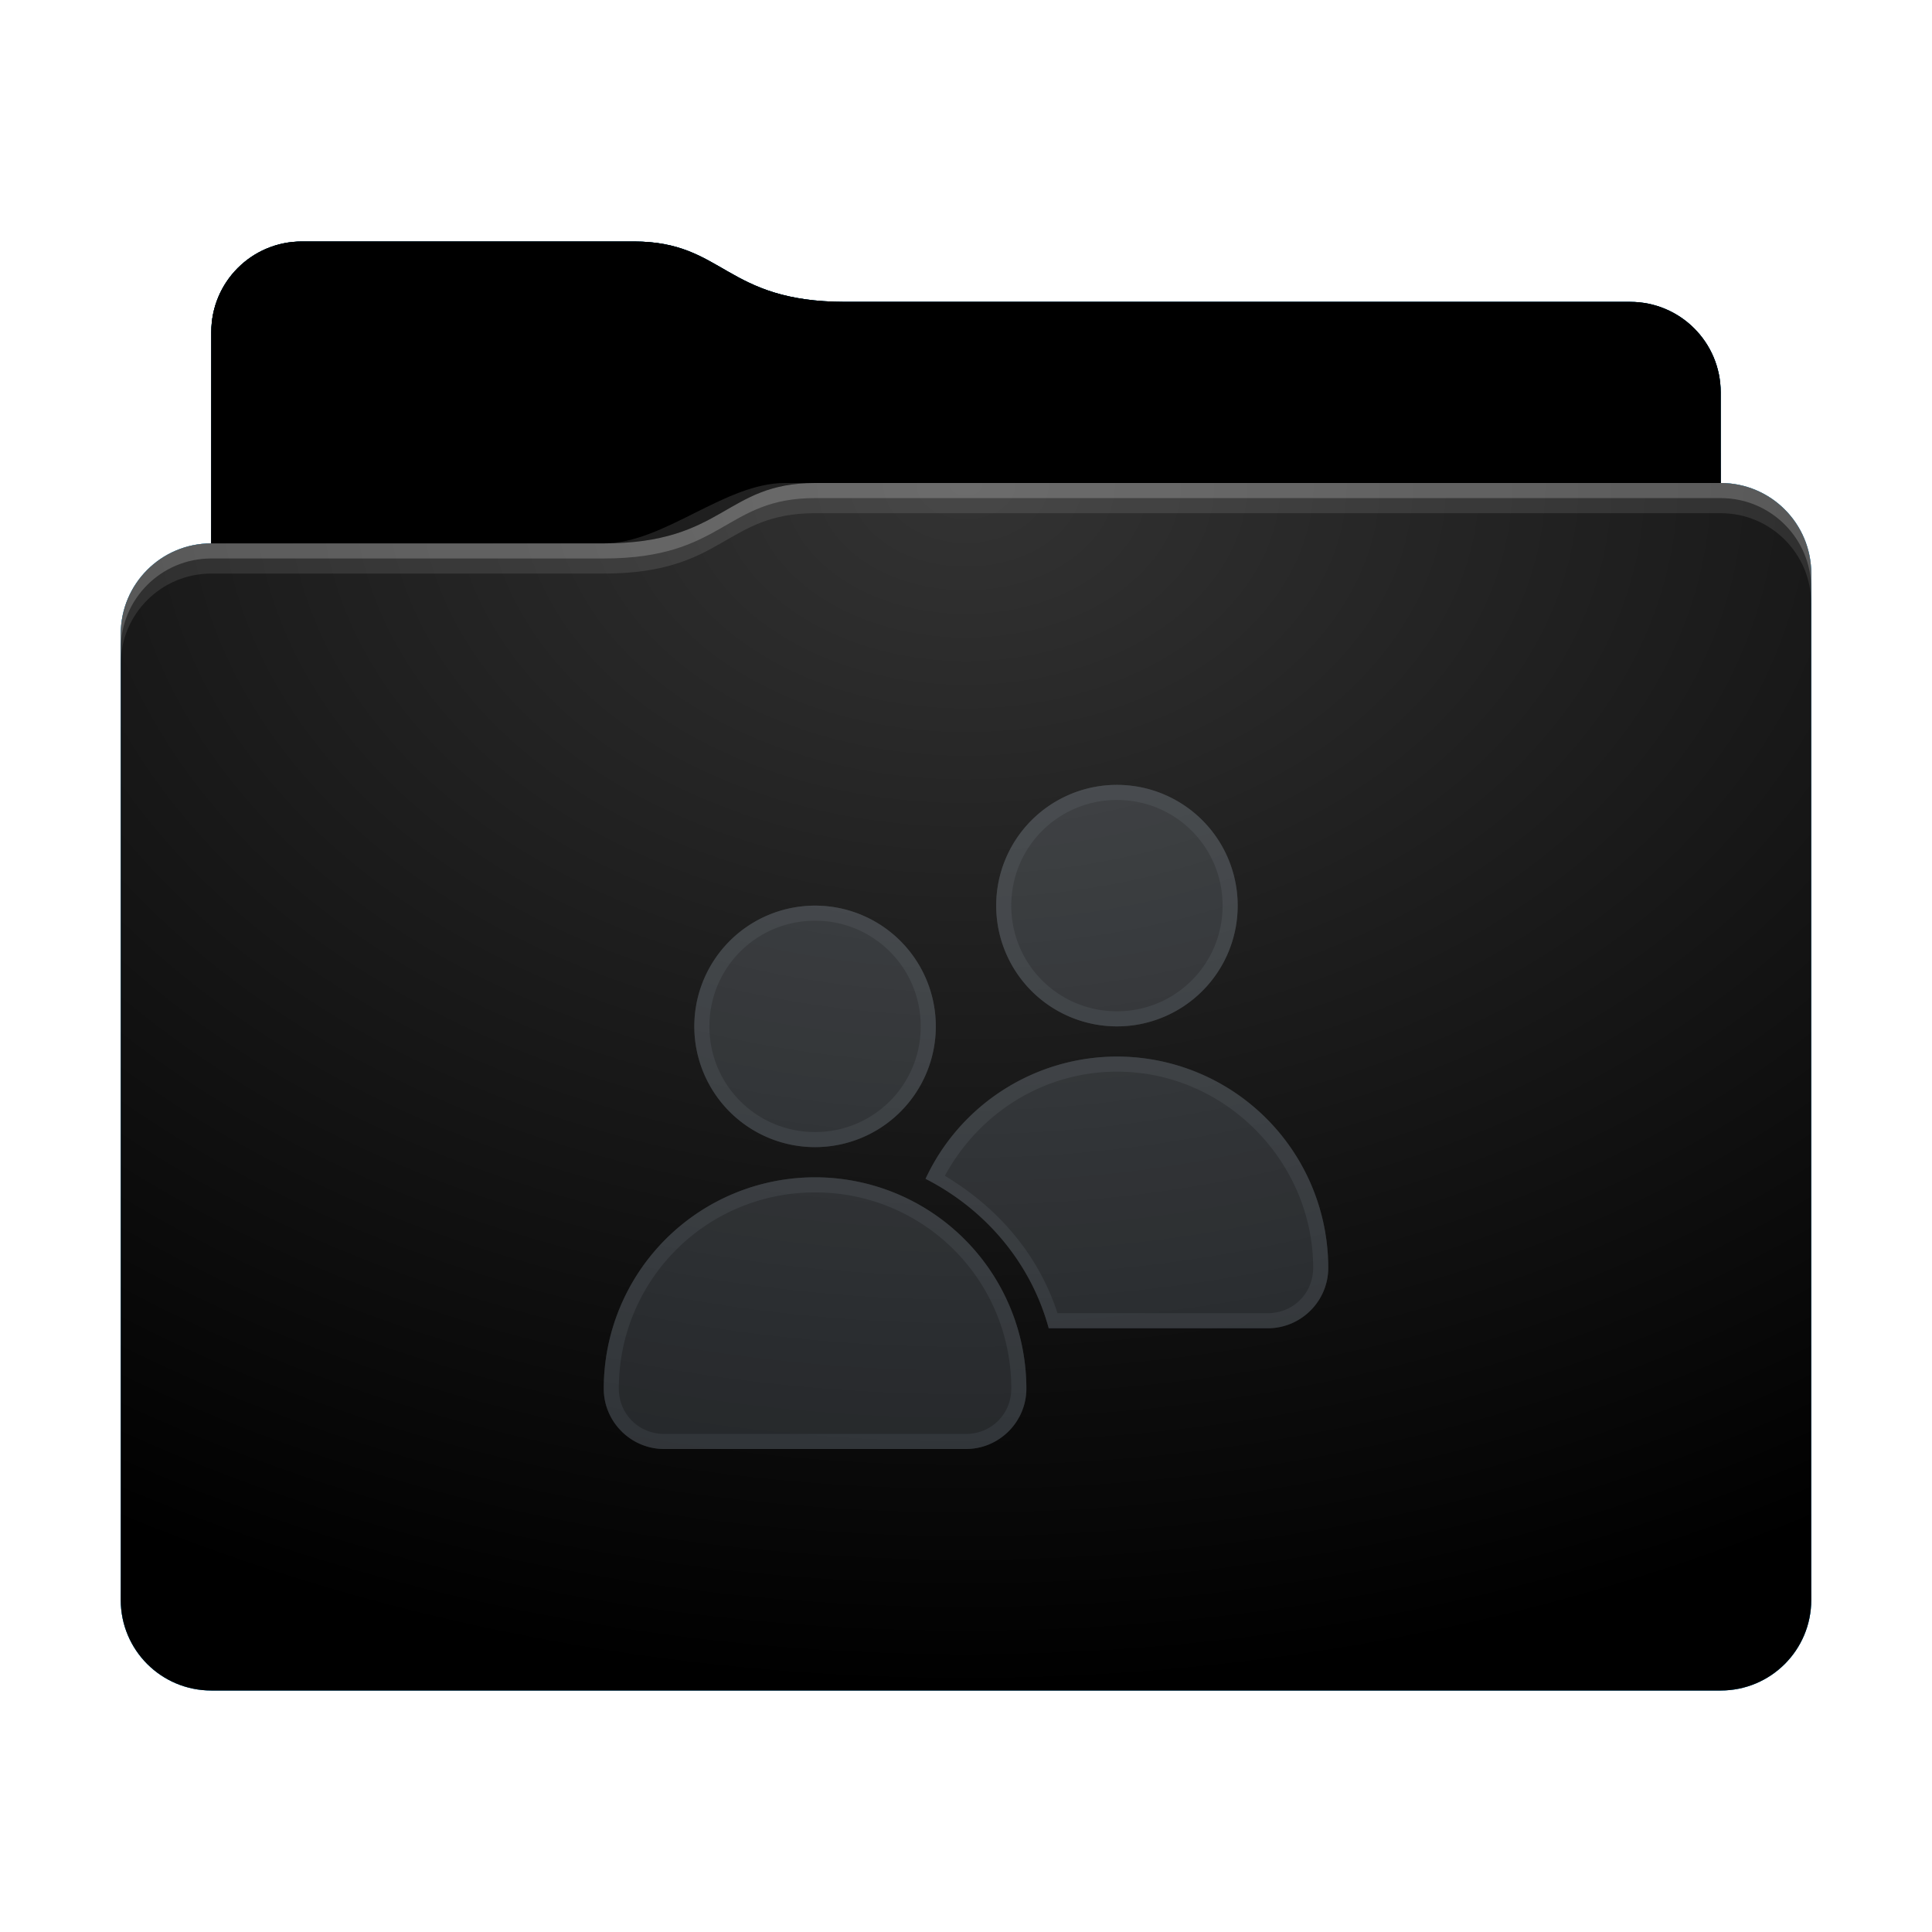 <svg height="64" version="1.1" width="64" xmlns="http://www.w3.org/2000/svg" xmlns:svg="http://www.w3.org/2000/svg" xmlns:xlink="http://www.w3.org/1999/xlink">
<defs id="primary-definitions">
<style id="current-color-scheme" type="text/css">
      .ColorScheme-Text         { color: #232629; }
      .ColorScheme-Background   { color: #eff0f1; }
      .ColorScheme-Highlight    { color: #7ec9f0; }
      .ColorScheme-PositiveText { color: #27ae60; }
      .ColorScheme-NeutralText  { color: #f67400; }
      .ColorScheme-NegativeText { color: #da4453; }
      .ColorScheme-ActiveText   { color: #3daee9; }
      .ColorScheme-Complement   { color: #ffffff; }
      .ColorScheme-Contrast     { color: #000000; }
    </style>
<style id="extended-color-scheme" type="text/css">
      .ExScheme-Black     { color:#3e3e3e; }
      .ExScheme-White     { color:#fcfcfc; }
      .ExScheme-Grey-1    { color:#cfd5d5; }
      .ExScheme-Grey-2    { color:#909c9c; }
      .ExScheme-Grey-3    { color:#536161; }
      .ExScheme-Red-1     { color:#ffafa5; }
      .ExScheme-Red-2     { color:#bf4231; }
      .ExScheme-Red-3     { color:#4d2f2b; }
      .ExScheme-Green-1   { color:#abf9c7; }
      .ExScheme-Green-2   { color:#3bb566; }
      .ExScheme-Green-3   { color:#377d50; }
      .ExScheme-Blue-1    { color:#abdaf9; }
      .ExScheme-Blue-2    { color:#3daefd; }
      .ExScheme-Blue-3    { color:#2b3c4d; }
      .ExScheme-Yellow-1  { color:#faffa5; }
      .ExScheme-Yellow-2  { color:#cac726; }
      .ExScheme-Yellow-3  { color:#4b4d2b; }
      .ExScheme-Orange-1  { color:#ffdaa5; }
      .ExScheme-Orange-2  { color:#ff9701; }
      .ExScheme-Orange-3  { color:#4d372b; }
      .ExScheme-Brown-1   { color:#e9d6bb; }
      .ExScheme-Brown-2   { color:#997657; }
      .ExScheme-Brown-3   { color:#433a35; }
      .ExScheme-Purple-1  { color:#e2abf9; }
      .ExScheme-Purple-2  { color:#b401ff; }
      .ExScheme-Purple-3  { color:#432b4d; }
      .ExScheme-Cyan-1    { color:#b2f2e6; }
      .ExScheme-Cyan-2    { color:#31bfa6; }
      .ExScheme-Cyan-3    { color:#2b4d47; }
      .ExScheme-Magenta-1 { color:#f8a6d8; }
      .ExScheme-Magenta-2 { color:#f00091; }
      .ExScheme-Magenta-3 { color:#770048; }
    </style>
<linearGradient id="uGM">
<stop offset="0"/>
<stop offset="1" stop-opacity="0"/>
</linearGradient>
<linearGradient id="uGN">
<stop offset="0" stop-color="#fff"/>
<stop offset="1" stop-color="#fff" stop-opacity="0"/>
</linearGradient>
<style id="uGO" type="text/css">
        .force-display-for-editing { display: inline !important; }
    </style><style class="remove-if__show-crease" type="text/css">
        .enable-if__show-crease { display: none; }
    </style><style class="remove-if__color-sync-mimes-places" type="text/css">
        .enable-if__color-sync-mimes-places { display: none; }
    </style><radialGradient cx=".5" cy="0" id="uGP" r="1" xlink:href="#uGN"/><linearGradient id="uGQ" xlink:href="#uGM" y1="1" y2=".5"/><style class="ColorScheme-Background" fill="currentColor" opacity=".6" type="text/css">
   .ColorScheme-Text           { color:#eff0f1; }
      .ColorScheme-Background     { color:#31363b; }
      .ColorScheme-Highlight      { color:#3daefd; }
      .ColorScheme-ViewBackground { color:#fcfcfc; }
      .ColorScheme-PositiveText   { color:#27ae60; }
      .ColorScheme-NeutralText    { color:#f67400; }
      .ColorScheme-NegativeText   { color:#da4453; }
  </style><path d="M 10,8 C 8.34,8 7,9.34 7,11 v 7 c -1.66,0 -3,1.34 -3,3 v 32 c 0,1.66 1.34,3 3,3 h 50 c 1.66,0 3,-1.34 3,-3 V 26 21 19 c 0,-1.66 -1.34,-3 -3,-3 v -3 c 0,-1.66 -1.34,-3 -3,-3 H 28 C 24,10 24,8 21,8 Z" id="uGR"></path><path d="M 10,8 C 8.34,8 7,9.34 7,11 v 7 h 13 c 4,0 4,-2 7,-2 h 30 v -3 c 0,-1.66 -1.34,-3 -3,-3 H 28 C 24,10 24,8 21,8 Z" id="uGS"></path></defs>
<g id="content" transform="translate(0,0)"><use class="sync-color enable-if__color-sync-mimes-places force-display-for-editing ColorScheme-ActiveText" fill="currentColor" href="#uGR"></use><use class="primary-color remove-if__color-sync-mimes-places ColorScheme-ActiveText" fill="currentColor" href="#uGR"></use><use class="ColorScheme-Contrast" fill="currentColor" href="#uGR" opacity=".1"></use><g id="decal" transform="translate(16,21)"><path class="ColorScheme-Background" d="m 21,5 a 4,4 0 0 0 -4,4 4,4 0 0 0 4,4 4,4 0 0 0 4,-4 4,4 0 0 0 -4,-4 z M 11,9 a 4,4 0 0 0 -4,4 4,4 0 0 0 4,4 4,4 0 0 0 4,-4 4,4 0 0 0 -4,-4 z m 10,5 a 7,7 0 0 0 -6.34,4.05 C 16.64,19.06 18.15,20.83 18.74,23 H 26 c 1.1,0 2,-.9 2,-2 a 7,7 0 0 0 -7,-7 z m -10,4 a 7,7 0 0 0 -7,7 c 0,1.1 .9,2 2,2 h 10 c 1.1,0 2,-.9 2,-2 a 7,7 0 0 0 -7,-7 z" fill="currentColor" opacity=".6" stop-color="#000000"/><path class="ColorScheme-Background" d="M 21 5 A 4 4 0 0 0 17 9 A 4 4 0 0 0 21 13 A 4 4 0 0 0 25 9 A 4 4 0 0 0 21 5 z M 21 5.5 C 22.94 5.5 24.5 7.06 24.5 9 C 24.5 10.94 22.94 12.5 21 12.5 C 19.06 12.5 17.5 10.94 17.5 9 C 17.5 7.06 19.06 5.5 21 5.5 z M 11 9 A 4 4 0 0 0 7 13 A 4 4 0 0 0 11 17 A 4 4 0 0 0 15 13 A 4 4 0 0 0 11 9 z M 11 9.5 C 12.94 9.5 14.5 11.06 14.5 13 C 14.5 14.94 12.94 16.5 11 16.5 C 9.06 16.5 7.5 14.94 7.5 13 C 7.5 11.06 9.06 9.5 11 9.5 z M 21 14 A 7 7 0 0 0 14.66 18.05 C 16.64 19.06 18.15 20.83 18.74 23 L 26 23 C 27.1 23 28 22.1 28 21 A 7 7 0 0 0 21 14 z M 21 14.5 C 24.6 14.5 27.5 17.5 27.5 21 C 27.5 21.84 26.84 22.5 26 22.5 L 19.03 22.5 C 18.4 20.55 17.05 19 15.3 17.95 C 16.44 15.85 18.6 14.5 21 14.5 z M 11 18 A 7 7 0 0 0 4 25 C 4 26.1 4.9 27 6 27 L 16 27 C 17.1 27 18 26.1 18 25 A 7 7 0 0 0 11 18 z M 11 18.5 C 14.6 18.5 17.5 21.4 17.5 25 C 17.5 25.84 16.84 26.5 16 26.5 L 6 26.5 C 5.16 26.5 4.5 25.84 4.5 25 C 4.5 21.4 7.4 18.5 11 18.5 z " fill="currentColor" opacity=".6"/></g><use href="#uGS" opacity=".4"></use><use fill="url(#uGQ)" href="#uGS" opacity=".1"></use><path d="m 26,16 c -2,0 -4,2 -6,2 H 6 c -1.11,0 -2,.9 -2,2 v 34 c 0,1.1 .9,2 2,2 h 52 c 1.1,0 2,-.9 2,-2 V 18 c 0,-1.1 -.9,-2 -2,-2 z" fill="url(#uGP)" opacity=".2"/><path class="ColorScheme-Contrast" d="m 4,52 v 1 c 0,1.66 1.34,3 3,3 h 50 c 1.66,0 3,-1.34 3,-3 v -1 c 0,1.66 -1.34,3 -3,3 H 7 C 5.34,55 4,53.66 4,52 Z" fill="currentColor" opacity=".1"/><path class="ColorScheme-Contrast" d="M 4,52.5 V 53 c 0,1.66 1.34,3 3,3 h 50 c 1.66,0 3,-1.34 3,-3 v -0.5 c 0,1.66 -1.34,3 -3,3 H 7 c -1.66,0 -3,-1.34 -3,-3 z" fill="currentColor" opacity=".2"/><path d="m 27,16 c -3,0 -3,2 -7,2 H 7 c -1.66,0 -3,1.34 -3,3 v 1 c 0,-1.66 1.34,-3 3,-3 h 13 c 4,0 4,-2 7,-2 h 30 c 1.66,0 3,1.34 3,3 v -1 c 0,-1.66 -1.34,-3 -3,-3 z" fill="#fff" opacity=".1"/><path d="m 27,16 c -3,0 -3,2 -7,2 H 7 c -1.66,0 -3,1.34 -3,3 v 0.5 c 0,-1.66 1.34,-3 3,-3 h 13 c 4,0 4,-2 7,-2 h 30 c 1.66,0 3,1.34 3,3 V 19 c 0,-1.66 -1.34,-3 -3,-3 z" fill="#fff" opacity=".2"/><path d="m 27,15 c -3,0 -3,2 -7,2 H 7 v 1 h 13 c 4,0 4,-2 7,-2 h 30 v -1 z" opacity=".1"/><path d="m 27,15.5 c -3,0 -3,2 -7,2 H 7 V 18 h 13 c 4,0 4,-2 7,-2 h 30 v -0.5 z" opacity=".2"/></g>
</svg>
